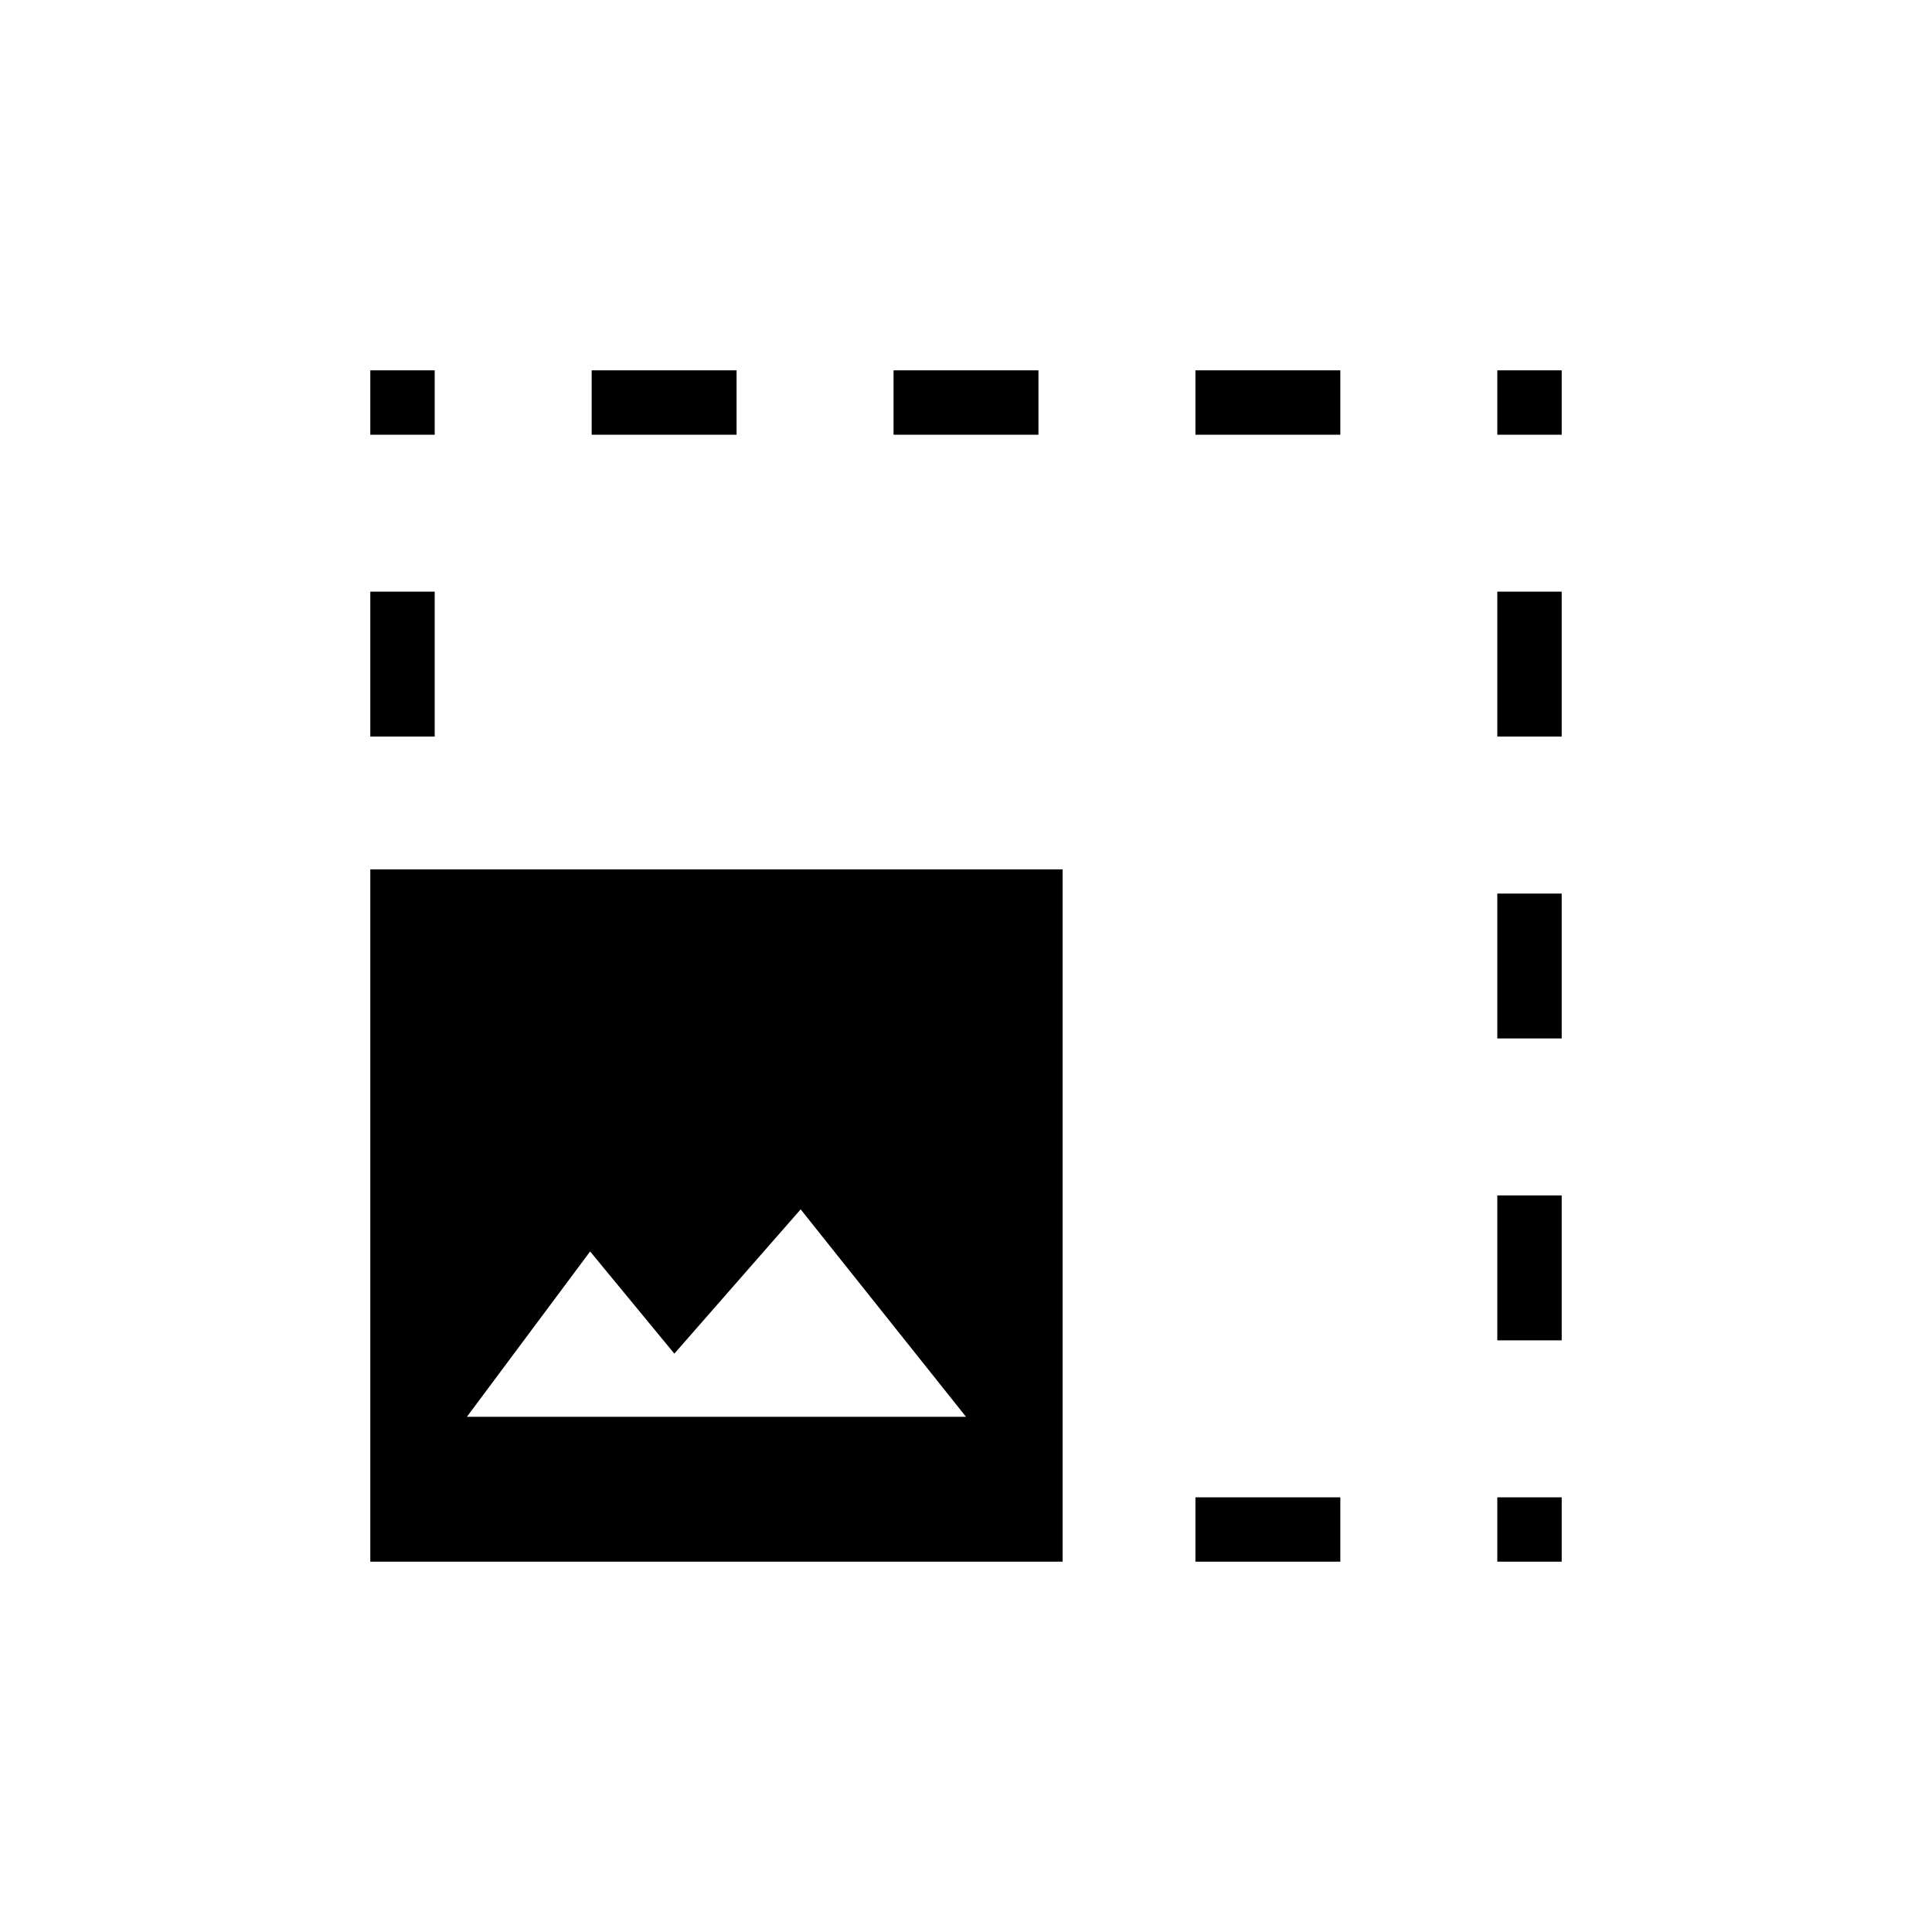 <svg xmlns="http://www.w3.org/2000/svg" height="20" viewBox="0 -960 960 960" width="20"><path d="M184-184v-344h344v344H184Zm410 0v-32h72v32h-72Zm-362-72h248l-82.154-103.077-62.769 71.693-41.846-50.77L232-256Zm512-38v-72h32v72h-32Zm0-150v-72h32v72h-32ZM184-594v-72h32v72h-32Zm560 0v-72h32v72h-32ZM294-744v-32h72v32h-72Zm150 0v-32h72v32h-72Zm150 0v-32h72v32h-72Zm-410 0v-32h32v32h-32Zm592 0h-32v-32h32v32Zm-32 560v-32h32v32h-32Z"/></svg>